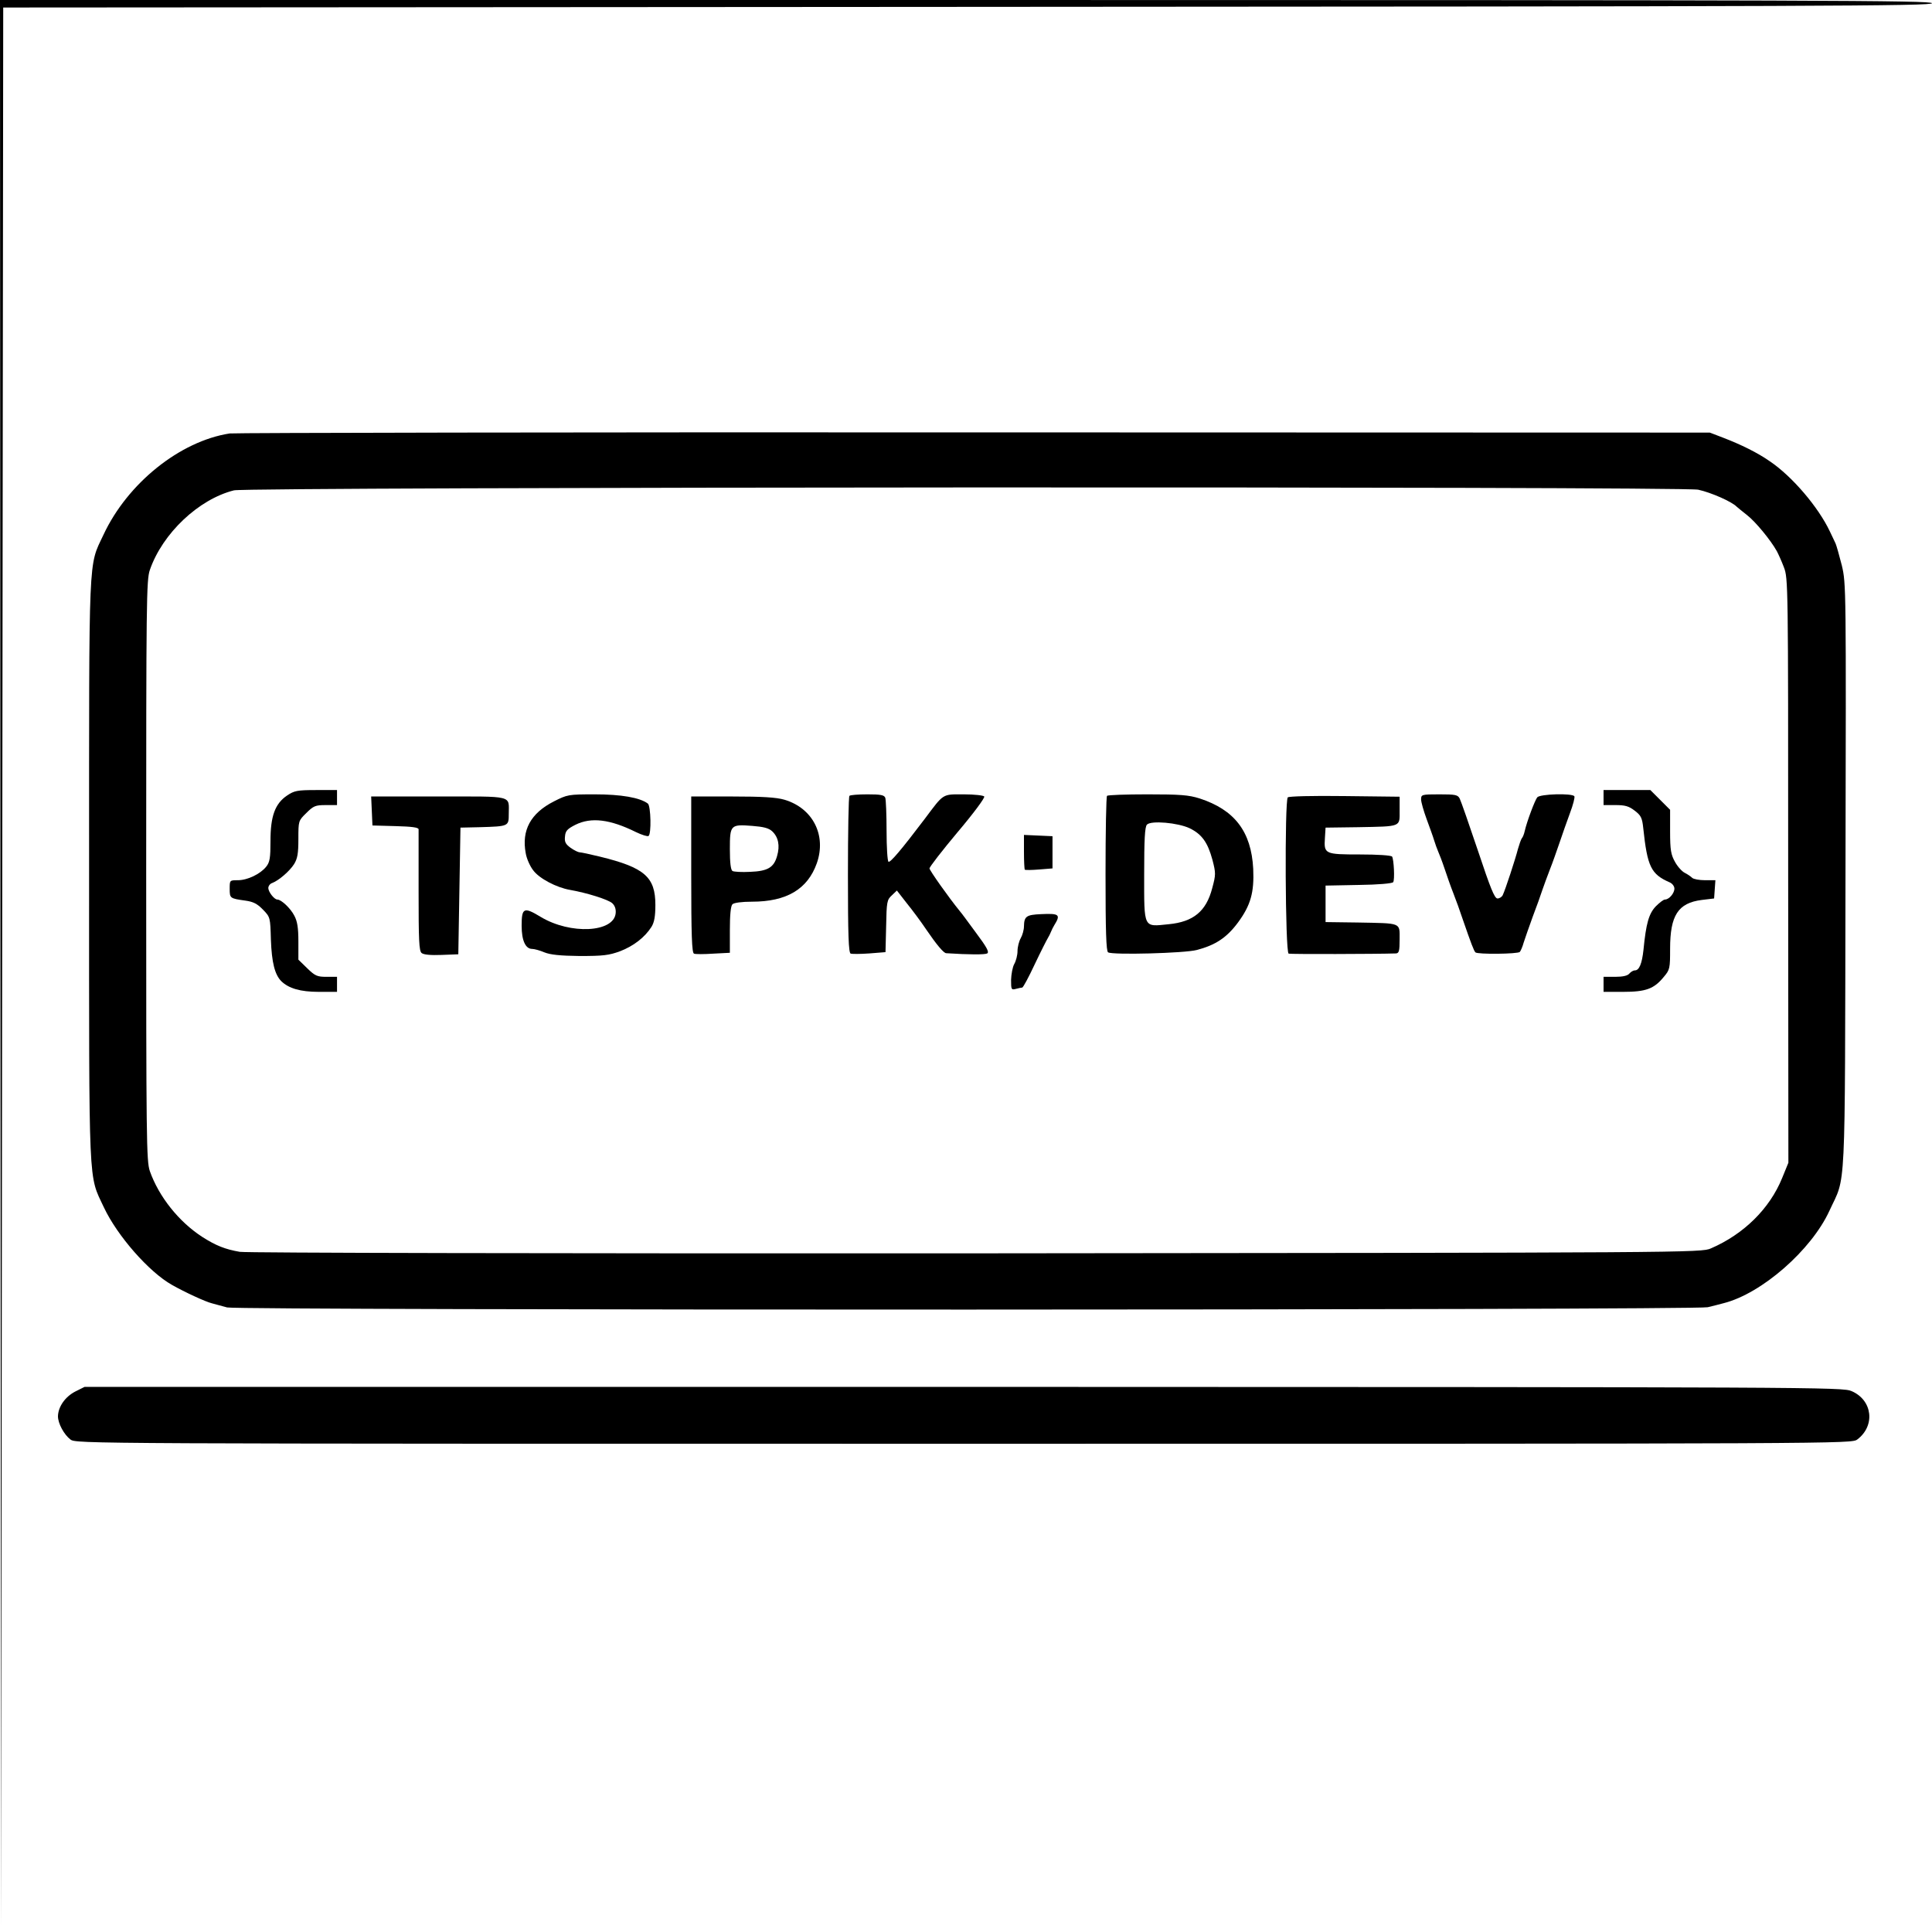 <?xml version="1.0" standalone="no"?>
<!DOCTYPE svg PUBLIC "-//W3C//DTD SVG 20010904//EN"
 "http://www.w3.org/TR/2001/REC-SVG-20010904/DTD/svg10.dtd">
<svg version="1.0" xmlns="http://www.w3.org/2000/svg"
 width="900pt" height="897pt" viewBox="0 0 900 897"
 preserveAspectRatio="xMidYMid meet">
<g transform="translate(0,897) scale(0.1,-0.1)"
fill="#000000" stroke="none">
<path d="M2 4483 l3 -4488 5 4470 5 4470 4493 3 c3984 2 4492 4 4492 17 0 13
-508 15 -4500 15 l-4500 0 2 -4487z"/>
<path d="M1070 6951 c-232 -36 -476 -232 -588 -472 -71 -151 -67 -64 -67
-1564 0 -1505 -4 -1413 69 -1569 62 -132 210 -301 317 -361 58 -33 157 -79
187 -86 17 -5 49 -13 70 -19 53 -14 6843 -13 6897 1 22 5 56 14 75 19 177 45
408 247 492 430 78 170 72 33 75 1558 3 1349 3 1363 -17 1448 -12 47 -25 93
-29 102 -4 10 -17 35 -27 57 -53 112 -174 255 -279 326 -57 40 -134 78 -220
111 l-60 23 -3425 1 c-1884 1 -3445 -2 -3470 -5z m6841 -262 c60 -13 157 -56
179 -79 3 -3 24 -20 48 -39 39 -30 110 -116 139 -168 7 -13 22 -46 33 -75 20
-52 20 -74 20 -1414 l1 -1360 -29 -71 c-58 -143 -179 -262 -332 -328 -44 -20
-97 -20 -3423 -23 -1986 -1 -3399 2 -3430 7 -69 12 -111 29 -174 69 -110 71
-203 188 -245 307 -16 47 -17 143 -17 1400 0 1257 1 1353 17 1400 59 171 228
330 392 371 64 16 6746 19 6821 3z"/>
<path d="M1338 5265 c-57 -38 -78 -97 -78 -212 0 -79 -3 -99 -20 -120 -27 -34
-87 -63 -132 -63 -38 0 -38 0 -38 -40 0 -44 1 -45 73 -55 36 -5 55 -14 82 -42
34 -35 34 -36 37 -141 4 -106 18 -161 48 -192 35 -34 89 -50 175 -50 l85 0 0
35 0 35 -49 0 c-43 0 -53 4 -90 40 l-41 40 0 85 c0 64 -5 94 -19 120 -18 35
-61 75 -79 75 -14 0 -42 35 -42 54 0 9 8 20 18 23 31 12 81 55 102 88 16 26
20 50 20 117 0 84 0 85 37 121 33 33 42 37 90 37 l53 0 0 35 0 35 -98 0 c-87
0 -101 -3 -134 -25z"/>
<path d="M7470 5255 l0 -35 56 0 c44 0 62 -5 89 -26 29 -22 35 -33 40 -82 19
-179 36 -214 123 -252 12 -5 22 -18 22 -29 0 -22 -25 -51 -44 -51 -7 0 -26
-15 -43 -32 -32 -34 -45 -79 -57 -202 -7 -65 -20 -96 -40 -96 -8 0 -19 -7 -26
-15 -8 -10 -31 -15 -66 -15 l-54 0 0 -35 0 -35 91 0 c106 0 144 14 189 69 29
34 30 40 30 132 0 155 37 213 147 227 l58 7 3 43 3 42 -48 0 c-27 0 -54 5 -60
11 -6 6 -22 17 -34 23 -13 6 -34 29 -46 51 -19 34 -23 55 -23 142 l0 101 -46
46 -46 46 -109 0 -109 0 0 -35z"/>
<path d="M2580 5237 c-108 -55 -151 -134 -131 -241 4 -25 20 -61 35 -80 28
-38 108 -80 171 -91 80 -14 178 -45 197 -62 12 -11 18 -27 16 -47 -9 -90 -211
-100 -349 -17 -79 48 -89 43 -89 -41 0 -69 18 -108 49 -108 10 0 36 -7 57 -16
27 -11 73 -16 164 -17 109 0 136 3 188 22 63 24 116 65 147 114 13 21 18 49
18 102 0 130 -50 174 -259 225 -45 11 -87 20 -94 20 -6 0 -25 9 -42 21 -23 17
-29 27 -26 53 2 26 11 35 48 54 74 37 162 26 283 -34 27 -13 53 -21 58 -18 14
8 11 140 -3 151 -37 28 -125 43 -247 43 -123 0 -128 -1 -191 -33z"/>
<path d="M3957 5263 c-4 -3 -7 -169 -7 -369 0 -281 3 -363 13 -366 6 -2 46 -2
87 1 l75 6 3 121 c2 113 4 123 26 143 l24 23 46 -59 c26 -32 67 -87 91 -123
47 -69 81 -110 93 -110 108 -7 180 -7 191 -1 10 7 -3 30 -53 97 -36 49 -69 94
-74 99 -53 65 -142 191 -142 200 0 7 59 83 131 169 72 85 128 160 124 166 -3
5 -46 10 -95 10 -102 0 -92 6 -182 -114 -109 -144 -161 -205 -169 -200 -5 3
-9 68 -9 144 0 76 -3 145 -6 154 -5 13 -22 16 -83 16 -43 0 -81 -3 -84 -7z"/>
<path d="M5157 5263 c-4 -3 -7 -167 -7 -364 0 -266 3 -360 12 -365 20 -13 358
-4 413 11 88 23 140 58 192 128 59 80 76 140 71 250 -9 174 -87 275 -250 328
-51 16 -90 19 -243 19 -100 0 -185 -3 -188 -7z m385 -151 c57 -28 84 -66 106
-147 16 -62 16 -69 -1 -132 -28 -108 -88 -157 -203 -168 -119 -12 -114 -23
-114 233 0 161 3 221 13 231 19 20 144 9 199 -17z"/>
<path d="M5999 5256 c-15 -16 -12 -723 4 -728 9 -3 409 -2 500 1 14 1 17 11
17 66 0 79 11 74 -195 78 l-150 2 0 85 0 85 155 3 c89 1 157 7 160 13 8 11 3
106 -5 119 -4 6 -69 10 -149 10 -165 0 -169 2 -164 77 l3 48 150 2 c206 4 195
0 195 78 l0 64 -256 3 c-152 2 -259 -1 -265 -6z"/>
<path d="M6620 5246 c0 -12 12 -54 26 -92 14 -38 30 -82 35 -99 5 -16 13 -39
18 -50 5 -11 19 -47 30 -80 11 -33 29 -85 41 -115 12 -30 32 -86 45 -125 38
-110 51 -144 58 -151 9 -10 197 -8 207 2 4 5 13 25 18 44 6 19 25 73 42 120
18 47 38 103 45 125 8 22 23 65 35 95 12 30 32 87 45 125 13 39 35 101 49 139
14 37 23 72 20 77 -9 15 -160 11 -173 -5 -11 -14 -48 -112 -58 -156 -3 -14 -9
-30 -14 -35 -4 -6 -12 -29 -18 -50 -11 -44 -59 -191 -71 -215 -4 -8 -15 -15
-24 -15 -14 0 -33 48 -91 222 -41 122 -79 231 -85 243 -9 18 -20 20 -95 20
-83 0 -85 -1 -85 -24z"/>
<path d="M1732 5193 l3 -68 108 -3 c75 -2 107 -6 107 -15 0 -7 0 -136 0 -288
0 -228 2 -278 14 -288 9 -8 43 -11 93 -9 l78 3 5 295 5 295 90 2 c135 4 135 4
135 62 0 88 27 81 -327 81 l-314 0 3 -67z"/>
<path d="M3220 4896 c0 -282 3 -365 13 -368 6 -3 47 -3 90 0 l77 4 0 107 c0
70 4 111 12 119 7 7 43 12 91 12 161 0 259 58 302 179 46 131 -19 257 -151
296 -38 11 -102 15 -243 15 l-191 0 0 -364z m377 202 c29 -27 37 -67 23 -115
-15 -54 -44 -71 -126 -74 -38 -2 -75 0 -82 4 -8 6 -12 38 -12 102 0 113 3 116
105 108 51 -4 76 -10 92 -25z"/>
<path d="M4770 5002 c0 -43 2 -81 4 -83 3 -2 32 -2 67 1 l62 5 0 75 0 75 -66
3 -67 3 0 -79z"/>
<path d="M4850 4712 c-69 -3 -79 -10 -80 -57 0 -16 -7 -41 -15 -55 -8 -14 -15
-41 -15 -60 0 -19 -7 -46 -15 -60 -8 -14 -14 -47 -15 -74 0 -45 1 -48 23 -42
12 3 25 6 29 6 4 0 30 48 58 108 28 59 56 114 61 122 5 8 12 22 15 30 3 8 10
22 15 30 31 50 24 56 -61 52z"/>
<path d="M350 2488 c-46 -24 -79 -70 -80 -115 0 -33 28 -85 58 -108 27 -20 43
-20 4162 -20 4119 0 4135 0 4162 20 85 64 71 183 -26 225 -42 19 -133 19
-4137 20 l-4095 0 -44 -22z"/>
</g>
</svg>
